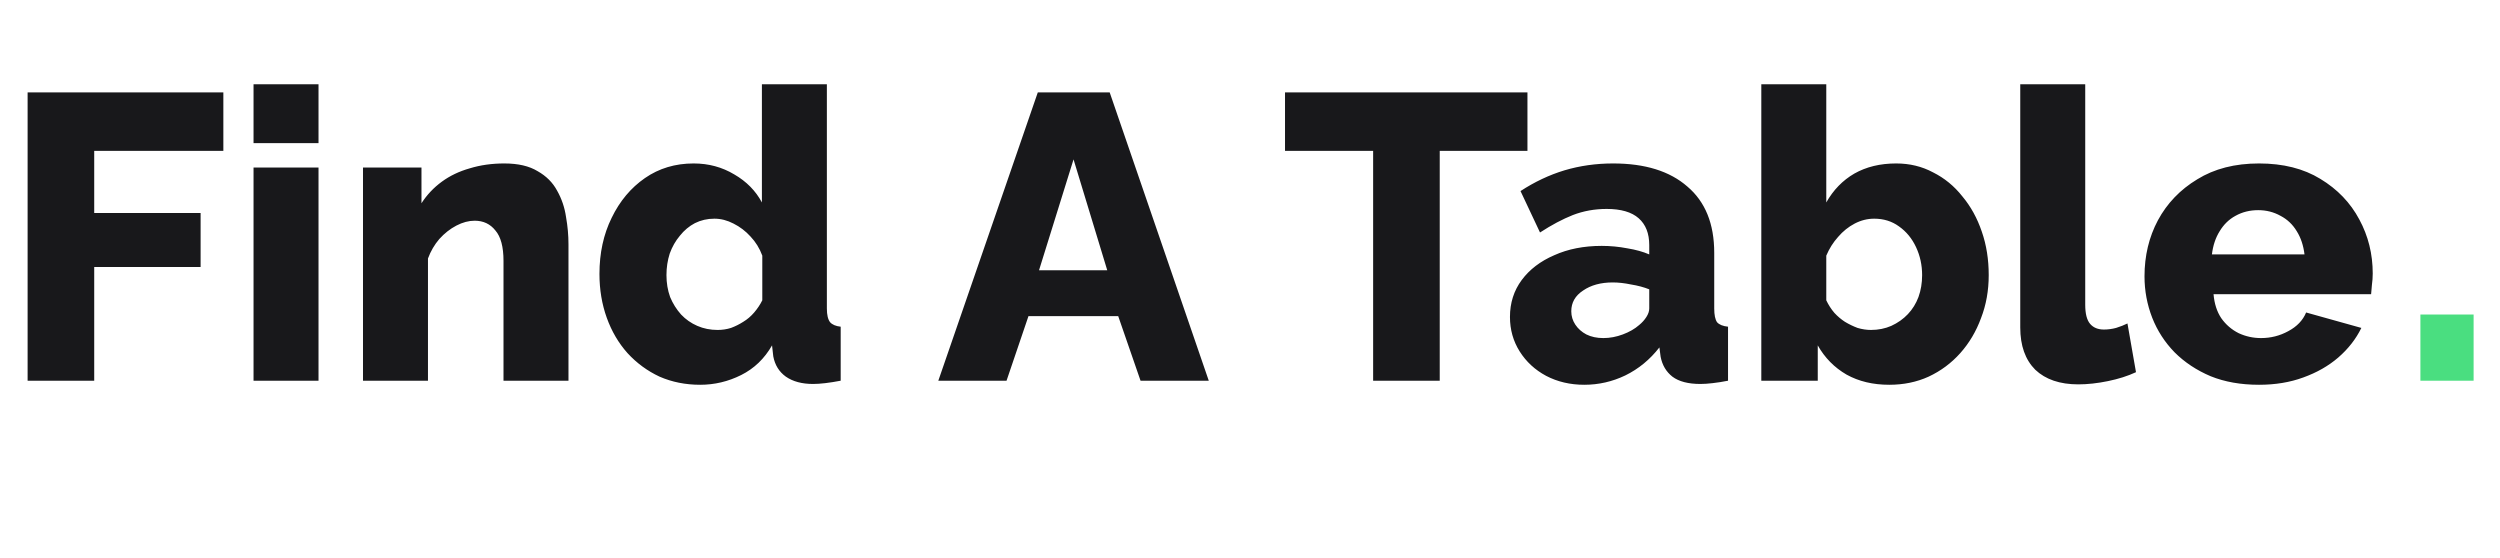 <svg width="197" height="44" viewBox="0 0 197 44" fill="none" xmlns="http://www.w3.org/2000/svg">
<path d="M190.728 30V24.784H194.92V30H190.728Z" fill="#4ADE80"/>
<path d="M2.176 30V7.28H17.6V11.888H7.424V16.784H15.808V21.04H7.424V30H2.176ZM19.979 30V13.2H25.099V30H19.979ZM19.979 11.28V6.64H25.099V11.28H19.979ZM44.796 30H39.676V20.56C39.676 19.451 39.462 18.651 39.036 18.16C38.63 17.648 38.086 17.392 37.404 17.392C36.934 17.392 36.454 17.52 35.964 17.776C35.473 18.032 35.025 18.384 34.62 18.832C34.236 19.28 33.937 19.792 33.724 20.368V30H28.604V13.2H33.212V16.016C33.638 15.355 34.172 14.789 34.812 14.32C35.452 13.851 36.188 13.499 37.02 13.264C37.852 13.008 38.758 12.88 39.74 12.88C40.828 12.88 41.702 13.083 42.364 13.488C43.046 13.872 43.558 14.384 43.9 15.024C44.262 15.664 44.497 16.357 44.604 17.104C44.732 17.829 44.796 18.544 44.796 19.248V30ZM47.237 21.584C47.237 19.941 47.557 18.469 48.197 17.168C48.837 15.845 49.712 14.8 50.822 14.032C51.931 13.264 53.211 12.88 54.661 12.88C55.835 12.88 56.901 13.168 57.861 13.744C58.822 14.299 59.547 15.035 60.038 15.952V6.64H65.157V24.304C65.157 24.816 65.243 25.179 65.413 25.392C65.584 25.584 65.862 25.701 66.246 25.744V30C65.35 30.171 64.624 30.256 64.07 30.256C63.195 30.256 62.48 30.064 61.925 29.68C61.392 29.296 61.062 28.763 60.934 28.08L60.837 27.216C60.24 28.261 59.429 29.04 58.406 29.552C57.382 30.064 56.304 30.32 55.173 30.32C54.022 30.32 52.955 30.107 51.974 29.68C51.014 29.232 50.171 28.613 49.446 27.824C48.742 27.035 48.197 26.107 47.813 25.04C47.429 23.973 47.237 22.821 47.237 21.584ZM60.069 23.664V20.144C59.856 19.568 59.547 19.067 59.142 18.64C58.758 18.213 58.309 17.872 57.797 17.616C57.307 17.36 56.806 17.232 56.294 17.232C55.739 17.232 55.227 17.349 54.758 17.584C54.309 17.819 53.915 18.149 53.574 18.576C53.232 18.981 52.965 19.451 52.773 19.984C52.603 20.517 52.517 21.083 52.517 21.68C52.517 22.299 52.614 22.875 52.806 23.408C53.019 23.92 53.307 24.379 53.669 24.784C54.032 25.168 54.459 25.467 54.95 25.68C55.44 25.893 55.974 26 56.55 26C56.912 26 57.264 25.947 57.605 25.84C57.947 25.712 58.267 25.552 58.566 25.36C58.886 25.168 59.173 24.923 59.429 24.624C59.685 24.325 59.899 24.005 60.069 23.664ZM81.779 7.28H87.443L95.251 30H89.875L88.115 24.912H81.043L79.315 30H73.939L81.779 7.28ZM87.251 21.296L84.595 12.56L81.875 21.296H87.251ZM120.363 11.888H113.451V30H108.203V11.888H101.259V7.28H120.363V11.888ZM118.985 24.976C118.985 23.867 119.295 22.896 119.913 22.064C120.532 21.232 121.385 20.581 122.473 20.112C123.561 19.621 124.809 19.376 126.217 19.376C126.9 19.376 127.572 19.44 128.233 19.568C128.895 19.675 129.471 19.835 129.961 20.048V19.312C129.961 18.395 129.684 17.691 129.129 17.2C128.575 16.709 127.732 16.464 126.601 16.464C125.663 16.464 124.777 16.624 123.945 16.944C123.135 17.264 122.271 17.723 121.353 18.32L119.817 15.056C120.927 14.331 122.079 13.787 123.273 13.424C124.489 13.061 125.769 12.88 127.113 12.88C129.631 12.88 131.583 13.488 132.969 14.704C134.377 15.899 135.081 17.637 135.081 19.92V24.304C135.081 24.816 135.156 25.179 135.305 25.392C135.476 25.584 135.764 25.701 136.169 25.744V30C135.743 30.085 135.337 30.149 134.953 30.192C134.591 30.235 134.271 30.256 133.993 30.256C133.033 30.256 132.297 30.064 131.785 29.68C131.295 29.296 130.985 28.773 130.857 28.112L130.761 27.376C130.015 28.336 129.119 29.072 128.073 29.584C127.049 30.075 125.972 30.32 124.841 30.32C123.732 30.32 122.729 30.085 121.833 29.616C120.959 29.147 120.265 28.507 119.753 27.696C119.241 26.885 118.985 25.979 118.985 24.976ZM129.161 25.616C129.396 25.424 129.588 25.211 129.737 24.976C129.887 24.741 129.961 24.517 129.961 24.304V22.8C129.535 22.629 129.055 22.501 128.521 22.416C128.009 22.309 127.529 22.256 127.081 22.256C126.143 22.256 125.364 22.469 124.745 22.896C124.127 23.301 123.817 23.845 123.817 24.528C123.817 24.912 123.924 25.264 124.137 25.584C124.351 25.904 124.639 26.16 125.001 26.352C125.385 26.544 125.833 26.64 126.345 26.64C126.857 26.64 127.369 26.544 127.881 26.352C128.393 26.16 128.82 25.915 129.161 25.616ZM148.871 30.32C147.591 30.32 146.471 30.053 145.511 29.52C144.551 28.965 143.794 28.197 143.239 27.216V30H138.791V6.64H143.911V15.952C144.466 14.971 145.202 14.213 146.119 13.68C147.058 13.147 148.157 12.88 149.415 12.88C150.482 12.88 151.453 13.115 152.327 13.584C153.223 14.032 153.991 14.661 154.631 15.472C155.293 16.261 155.805 17.189 156.167 18.256C156.53 19.301 156.711 20.443 156.711 21.68C156.711 22.896 156.509 24.027 156.103 25.072C155.719 26.117 155.175 27.035 154.471 27.824C153.767 28.613 152.935 29.232 151.975 29.68C151.037 30.107 150.002 30.32 148.871 30.32ZM147.431 26C148.007 26 148.541 25.893 149.031 25.68C149.543 25.445 149.981 25.136 150.343 24.752C150.706 24.368 150.983 23.92 151.175 23.408C151.367 22.875 151.463 22.299 151.463 21.68C151.463 20.891 151.303 20.155 150.983 19.472C150.663 18.789 150.215 18.245 149.639 17.84C149.085 17.435 148.434 17.232 147.687 17.232C147.154 17.232 146.642 17.36 146.151 17.616C145.661 17.872 145.223 18.224 144.839 18.672C144.455 19.099 144.146 19.589 143.911 20.144V23.664C144.082 24.027 144.295 24.357 144.551 24.656C144.807 24.933 145.085 25.168 145.383 25.36C145.703 25.552 146.034 25.712 146.375 25.84C146.738 25.947 147.09 26 147.431 26ZM159.196 6.64H164.316V24.016C164.316 24.72 164.444 25.221 164.7 25.52C164.956 25.819 165.319 25.968 165.788 25.968C166.108 25.968 166.428 25.925 166.748 25.84C167.089 25.733 167.388 25.616 167.644 25.488L168.316 29.328C167.676 29.627 166.94 29.861 166.108 30.032C165.276 30.203 164.497 30.288 163.772 30.288C162.321 30.288 161.191 29.904 160.38 29.136C159.591 28.347 159.196 27.237 159.196 25.808V6.64ZM178.011 30.32C176.581 30.32 175.312 30.096 174.203 29.648C173.093 29.179 172.144 28.549 171.355 27.76C170.587 26.971 170 26.064 169.595 25.04C169.189 23.995 168.987 22.907 168.987 21.776C168.987 20.155 169.339 18.683 170.043 17.36C170.768 16.016 171.803 14.939 173.147 14.128C174.491 13.296 176.112 12.88 178.011 12.88C179.909 12.88 181.52 13.285 182.843 14.096C184.187 14.907 185.211 15.973 185.915 17.296C186.619 18.597 186.971 20.016 186.971 21.552C186.971 21.851 186.949 22.149 186.907 22.448C186.885 22.725 186.864 22.971 186.843 23.184H174.427C174.491 23.931 174.693 24.56 175.035 25.072C175.397 25.584 175.856 25.979 176.411 26.256C176.965 26.512 177.552 26.64 178.171 26.64C178.939 26.64 179.653 26.459 180.315 26.096C180.997 25.733 181.467 25.243 181.723 24.624L186.075 25.84C185.648 26.715 185.04 27.493 184.251 28.176C183.483 28.837 182.565 29.36 181.499 29.744C180.453 30.128 179.291 30.32 178.011 30.32ZM174.299 20.048H181.595C181.509 19.344 181.307 18.736 180.987 18.224C180.667 17.691 180.24 17.285 179.707 17.008C179.173 16.709 178.587 16.56 177.947 16.56C177.285 16.56 176.688 16.709 176.155 17.008C175.643 17.285 175.227 17.691 174.907 18.224C174.587 18.736 174.384 19.344 174.299 20.048Z" fill="#18181B"/>
</svg>
